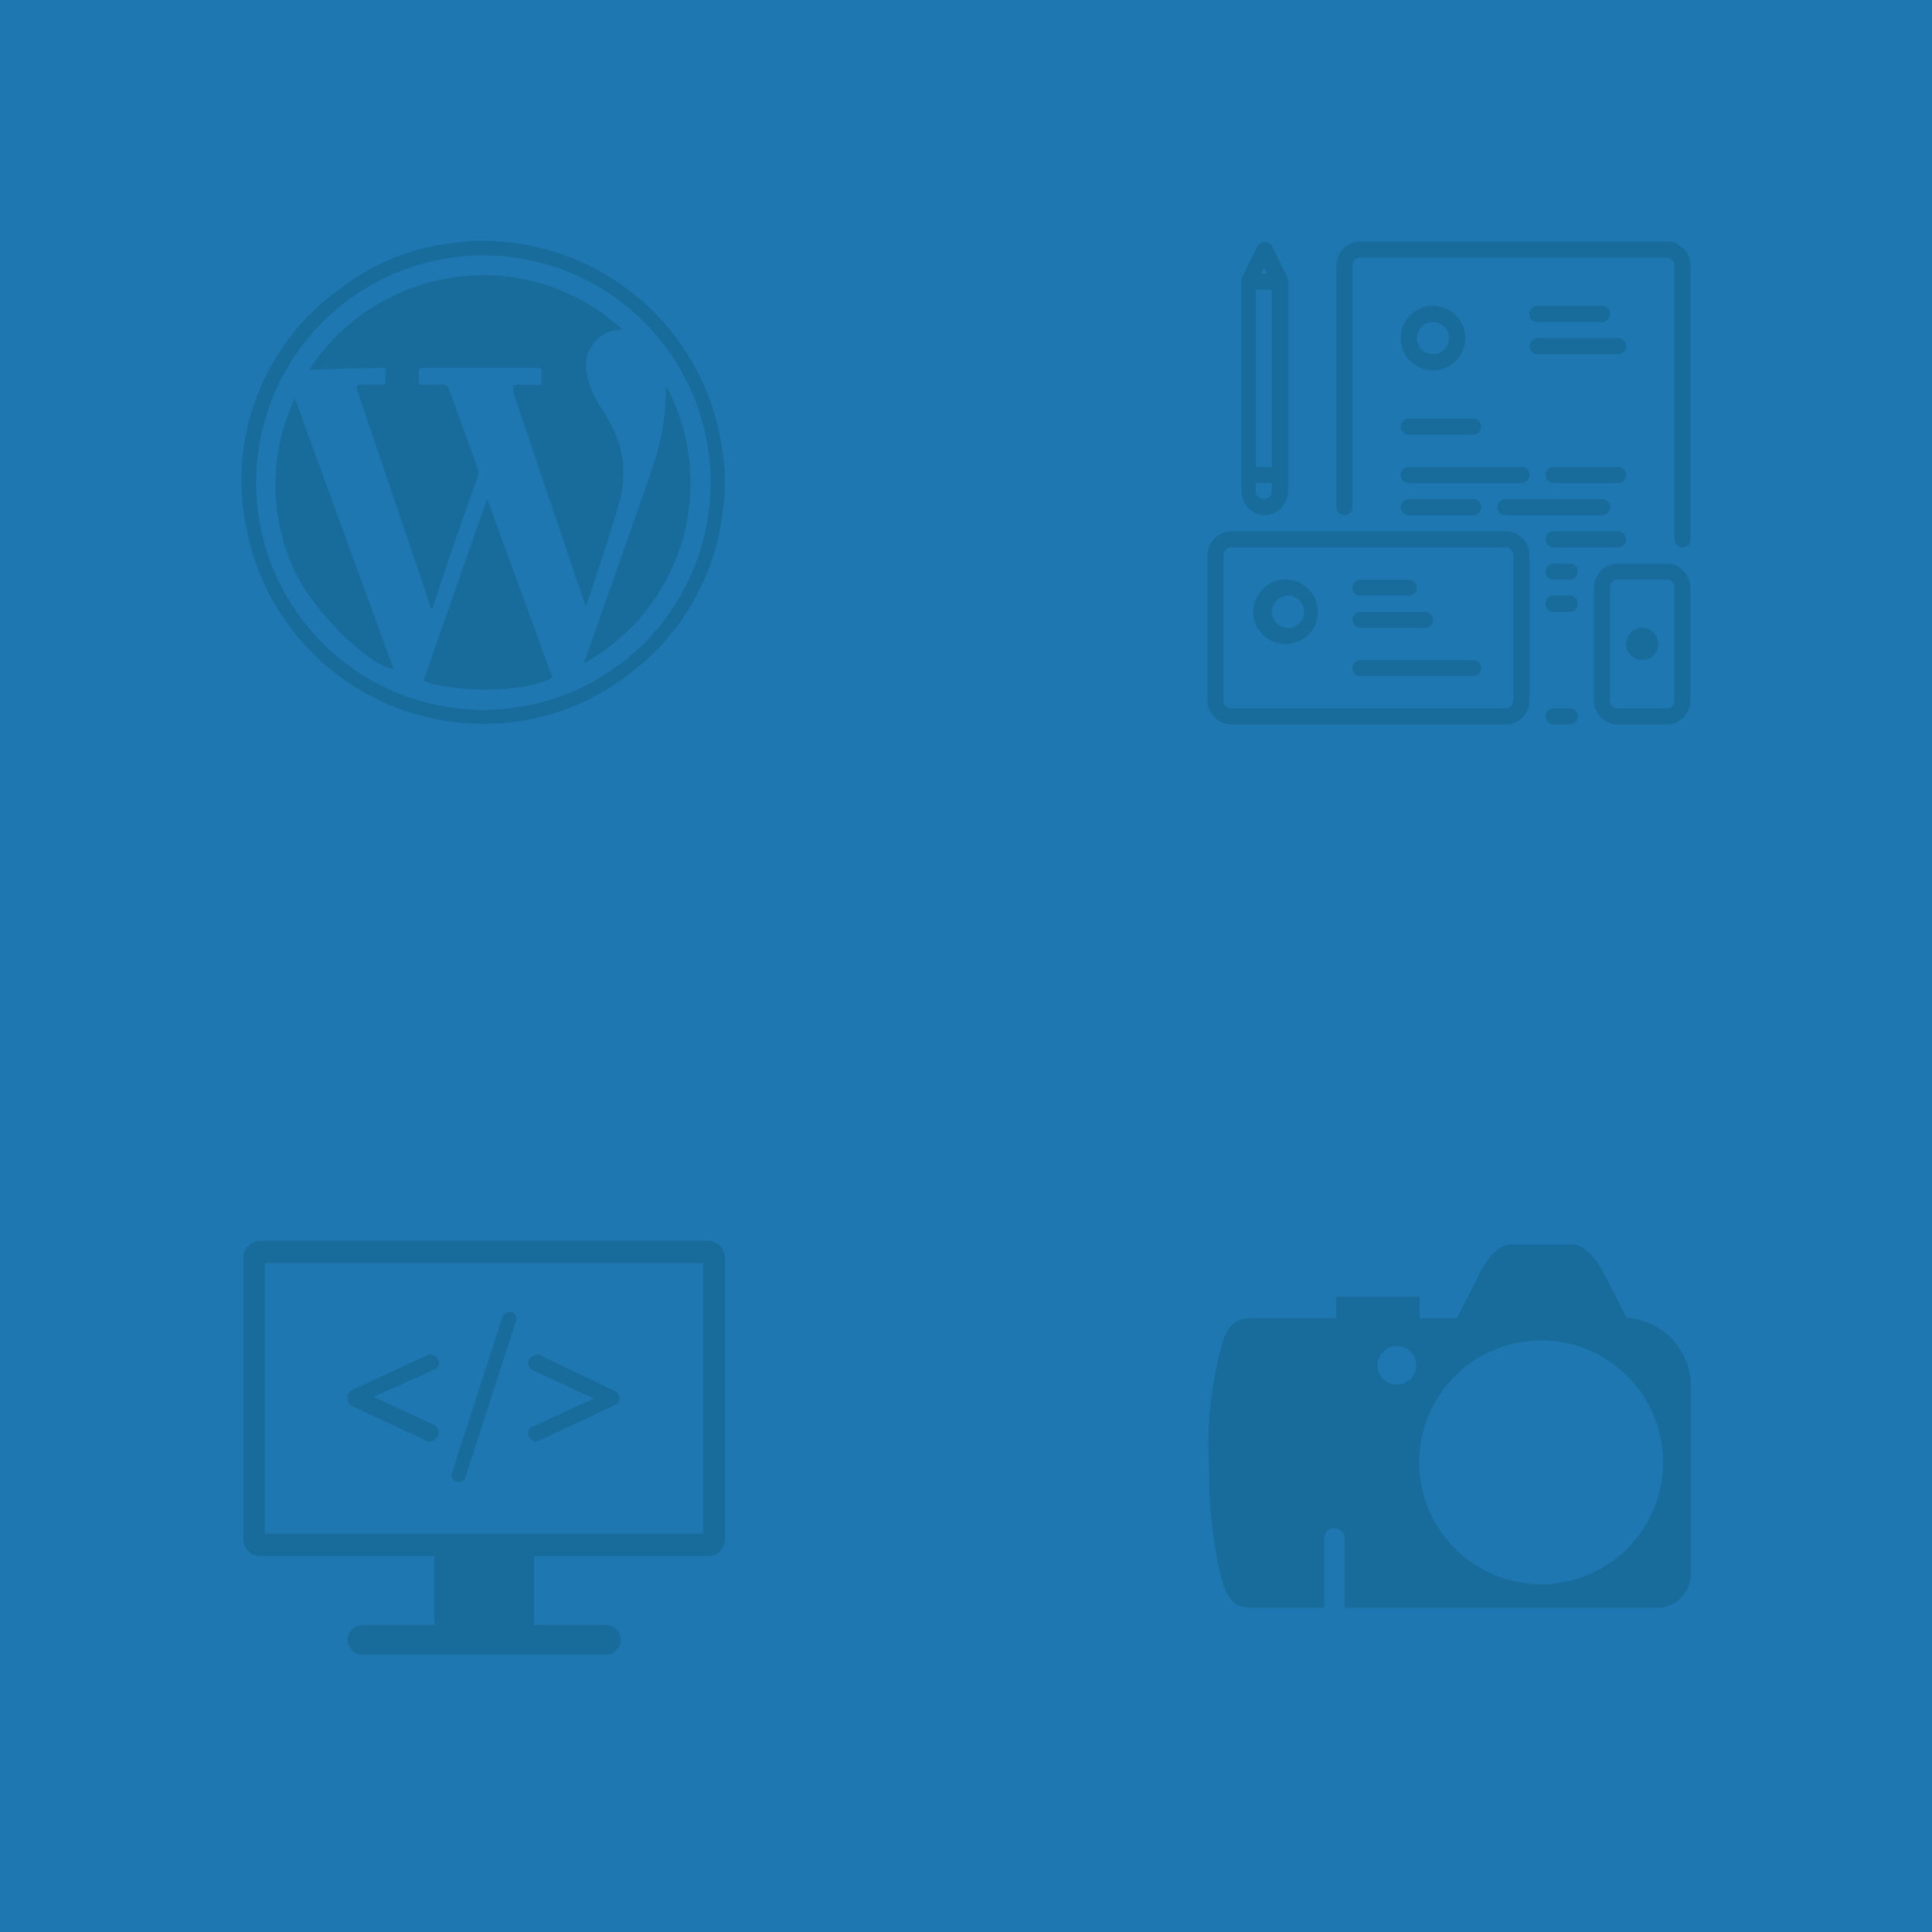<svg xmlns="http://www.w3.org/2000/svg" viewBox="0 0 100 100"><defs><style>.cls-1{fill:#1e77b0;}.cls-2{fill:#186c9b;}</style></defs><title>servicesbg</title><g id="Layer_2" data-name="Layer 2"><g id="Layer_1-2" data-name="Layer 1"><rect class="cls-1" width="50" height="50"/><rect class="cls-1" y="50" width="50" height="50"/><rect class="cls-1" x="50" y="50" width="50" height="50"/><rect class="cls-1" x="50" width="50" height="50"/><path class="cls-2" d="M37.52,25.58c-.05.4-.09.81-.15,1.21a12.26,12.26,0,0,1-5,8.24,12.12,12.12,0,0,1-7.59,2.43,12.45,12.45,0,0,1-12-10A12.15,12.15,0,0,1,17.53,15a11.6,11.6,0,0,1,6-2.43l.79-.1h1.3l1,.11A12.53,12.53,0,0,1,37.37,23.17c.06.41.1.81.15,1.21ZM13.26,25A11.76,11.76,0,1,0,25.05,13.22,11.76,11.76,0,0,0,13.26,25Z"/><path class="cls-2" d="M32.2,17.05a4,4,0,0,0-.4.05,1.85,1.85,0,0,0-1.42,2.24,4.69,4.69,0,0,0,.69,1.7,8,8,0,0,1,1,2A5.62,5.62,0,0,1,32,26.2c-.51,1.74-1.08,3.46-1.67,5.19,0-.07-.05-.13-.08-.19L26.58,20.34a1.21,1.21,0,0,1,0-.14c-.06-.18,0-.28.19-.28s.64,0,1,0,.27-.06.26-.26c0-.7.13-.62-.64-.62-1.74,0-3.48,0-5.22,0-.57,0-.5,0-.5.48s0,.39.4.39h.82a.35.35,0,0,1,.36.25l1.51,4.17a.39.39,0,0,1,0,.24Q23.53,28,22.4,31.44a1.29,1.29,0,0,1-.06.12l-.93-2.75-2.89-8.52c-.12-.35-.1-.37.25-.38h.95c.18,0,.24-.06.24-.23,0-.74.09-.65-.65-.63-1.07,0-2.15.06-3.3.09a10.71,10.71,0,0,1,6.7-4.64A10.57,10.57,0,0,1,32.2,17.05Z"/><path class="cls-2" d="M21.92,35.24l3.29-9.43,3.38,9.25C27.46,35.81,23.64,35.92,21.92,35.24Z"/><path class="cls-2" d="M15.26,20.62l5.11,14c-1.17-.09-3.95-2.78-5-4.82A10.49,10.49,0,0,1,15.26,20.62Z"/><path class="cls-2" d="M34.5,20a10.67,10.67,0,0,1-4.28,14.34c0-.11.06-.19.09-.27,1.13-3.21,2.27-6.41,3.38-9.63a13.24,13.24,0,0,0,.79-4.37A.25.25,0,0,1,34.5,20Z"/><path class="cls-2" d="M77.92,27.5H63.75a1.25,1.25,0,0,0-1.25,1.25v7.5a1.25,1.25,0,0,0,1.25,1.25H77.92a1.25,1.25,0,0,0,1.25-1.25v-7.5A1.25,1.25,0,0,0,77.92,27.5Zm.41,8.75a.41.41,0,0,1-.41.42H63.75a.42.42,0,0,1-.42-.42v-7.5a.42.42,0,0,1,.42-.42H77.92a.41.41,0,0,1,.41.42v7.5Z"/><path class="cls-2" d="M72.92,22.5h3.33a.42.42,0,0,0,.42-.42.41.41,0,0,0-.42-.41H72.92a.41.41,0,0,0-.42.41A.42.42,0,0,0,72.92,22.5Z"/><path class="cls-2" d="M70.42,32.5h3.33a.42.42,0,0,0,.42-.42.41.41,0,0,0-.42-.41H70.42a.41.41,0,0,0-.42.41A.42.42,0,0,0,70.42,32.5Z"/><path class="cls-2" d="M65.42,26.67a1.25,1.25,0,0,0,1.25-1.25V14.58a.47.47,0,0,0,0-.17h0l-.83-1.67a.44.44,0,0,0-.75,0l-.83,1.67h0a.33.33,0,0,0,0,.17V25.42A1.25,1.25,0,0,0,65.42,26.67Zm0-12.82.16.32h-.32ZM65,15h.83v9.17H65Zm0,10h.83v.42a.41.41,0,0,1-.41.41.41.41,0,0,1-.42-.41V25Z"/><path class="cls-2" d="M76.25,34.17H70.42a.41.41,0,0,0-.42.41.42.42,0,0,0,.42.42h5.83a.42.42,0,0,0,.42-.42A.41.41,0,0,0,76.25,34.17Z"/><path class="cls-2" d="M70.42,30.83h2.5a.41.41,0,0,0,.41-.41.41.41,0,0,0-.41-.42h-2.5a.42.42,0,0,0-.42.42A.41.41,0,0,0,70.42,30.83Z"/><path class="cls-2" d="M66.67,30a1.67,1.67,0,1,0,0,3.33,1.67,1.67,0,0,0,0-3.33Zm0,2.5a.84.84,0,0,1-.84-.83.85.85,0,0,1,.84-.84.84.84,0,0,1,.83.84A.83.83,0,0,1,66.67,32.5Z"/><path class="cls-2" d="M79.58,18.33h4.17a.41.41,0,0,0,.42-.41.42.42,0,0,0-.42-.42H79.58a.41.41,0,0,0-.41.42A.41.41,0,0,0,79.58,18.33Z"/><path class="cls-2" d="M85,32.5a.83.83,0,0,0-.83.83.83.83,0,1,0,1.66,0A.83.83,0,0,0,85,32.5Z"/><path class="cls-2" d="M81.25,29.17h-.83a.41.41,0,0,0-.42.41.42.42,0,0,0,.42.42h.83a.42.42,0,0,0,.42-.42A.41.41,0,0,0,81.25,29.17Z"/><path class="cls-2" d="M81.25,30.83h-.83a.42.42,0,0,0,0,.84h.83a.42.42,0,0,0,0-.84Z"/><path class="cls-2" d="M86.25,29.17h-2.5a1.25,1.25,0,0,0-1.25,1.25v5.83a1.25,1.25,0,0,0,1.25,1.25h2.5a1.25,1.25,0,0,0,1.25-1.25V30.42A1.25,1.25,0,0,0,86.25,29.17Zm.42,7.08a.42.42,0,0,1-.42.42h-2.5a.42.42,0,0,1-.42-.42V30.42a.42.42,0,0,1,.42-.42h2.5a.42.42,0,0,1,.42.42Z"/><path class="cls-2" d="M86.25,12.5H70.42a1.25,1.25,0,0,0-1.25,1.25v12.5a.41.41,0,0,0,.41.42.42.42,0,0,0,.42-.42V13.75a.42.42,0,0,1,.42-.42H86.25a.42.42,0,0,1,.42.42V27.92a.41.41,0,0,0,.41.41.41.41,0,0,0,.42-.41V13.75A1.25,1.25,0,0,0,86.25,12.5Z"/><path class="cls-2" d="M81.25,36.67h-.83a.41.41,0,0,0-.42.41.42.42,0,0,0,.42.42h.83a.42.42,0,0,0,.42-.42A.41.41,0,0,0,81.25,36.67Z"/><path class="cls-2" d="M72.92,25h5.83a.42.42,0,0,0,.42-.42.41.41,0,0,0-.42-.41H72.92a.41.41,0,0,0-.42.41A.42.42,0,0,0,72.92,25Z"/><path class="cls-2" d="M72.92,26.67h3.33a.42.42,0,0,0,0-.84H72.92a.42.42,0,0,0,0,.84Z"/><path class="cls-2" d="M83.75,24.17H80.42a.41.41,0,0,0-.42.41.42.42,0,0,0,.42.42h3.33a.42.42,0,0,0,.42-.42A.41.41,0,0,0,83.75,24.17Z"/><path class="cls-2" d="M74.17,19.17A1.67,1.67,0,1,0,72.5,17.5,1.66,1.66,0,0,0,74.17,19.17Zm0-2.5a.83.83,0,1,1,0,1.66.83.83,0,1,1,0-1.66Z"/><path class="cls-2" d="M79.58,16.67h3.34a.42.42,0,0,0,0-.84H79.58a.42.42,0,0,0,0,.84Z"/><path class="cls-2" d="M83.75,27.5H80.42a.42.42,0,0,0-.42.42.41.41,0,0,0,.42.41h3.33a.41.41,0,0,0,.42-.41A.42.42,0,0,0,83.75,27.5Z"/><path class="cls-2" d="M77.5,26.25a.42.42,0,0,0,.42.42h5a.42.42,0,0,0,0-.84h-5A.42.42,0,0,0,77.5,26.25Z"/><path class="cls-2" d="M18.76,85.65a.78.78,0,0,1-.77-.77.8.8,0,0,1,.77-.77h3.72V80.55h-9a.89.89,0,0,1-.88-.89V65.11a.89.89,0,0,1,.88-.89H36.64a.9.9,0,0,1,.89.89V79.66a.9.9,0,0,1-.89.89h-9v3.56h3.72a.77.77,0,1,1,0,1.54Zm-5.05-6.27H36.39v-14H13.71Z"/><path class="cls-2" d="M22.32,74.61a.24.24,0,0,1-.16,0l-3.92-1.82a.45.45,0,0,1-.25-.37V72.3a.38.38,0,0,1,.25-.36l3.92-1.82a.24.24,0,0,1,.16,0,.31.31,0,0,1,.2.08.41.41,0,0,1,.2.32.35.35,0,0,1-.24.37L19.33,72.3l3.15,1.46a.46.46,0,0,1,.24.36.44.44,0,0,1-.2.37A.22.22,0,0,1,22.32,74.61Z"/><path class="cls-2" d="M23.74,76.71a.5.5,0,0,1-.33-.16.39.39,0,0,1,0-.36l2.59-8a.38.38,0,0,1,.36-.28.36.36,0,0,1,.33.16.39.39,0,0,1,0,.36l-2.59,8c0,.2-.16.28-.36.28Z"/><path class="cls-2" d="M27.74,74.61a.31.31,0,0,1-.2-.08.42.42,0,0,1-.21-.33.36.36,0,0,1,.25-.36l3.15-1.46-3.15-1.45a.47.47,0,0,1-.25-.37.43.43,0,0,1,.21-.36c.08,0,.12-.08.2-.08a.24.24,0,0,1,.16,0L31.82,72a.47.47,0,0,1,.25.36v0a.38.38,0,0,1-.25.37L27.9,74.57S27.82,74.61,27.74,74.61Z"/><path class="cls-2" d="M84.2,68.21l-1.07-2.08s-.78-1.72-1.74-1.72H78.21c-1,0-1.74,1.74-1.74,1.74L75.4,68.23H73.48V67.12H69.15v1.11H64.9c-1,0-1.42.33-1.74,1.72a18.72,18.72,0,0,0-.58,5.82,24.43,24.43,0,0,0,.58,5.7c.4,1.48.78,1.75,1.74,1.75h3.64V79.6a.49.49,0,0,1,.52-.49h0a.51.51,0,0,1,.54.49v3.62H85.79a1.76,1.76,0,0,0,1.73-1.77V71.67A3.55,3.55,0,0,0,84.2,68.21ZM72.3,71.67a1,1,0,1,1,1-1A1,1,0,0,1,72.3,71.67ZM79.77,82a6.31,6.31,0,1,1,6.31-6.31A6.31,6.31,0,0,1,79.77,82Z"/></g></g></svg>